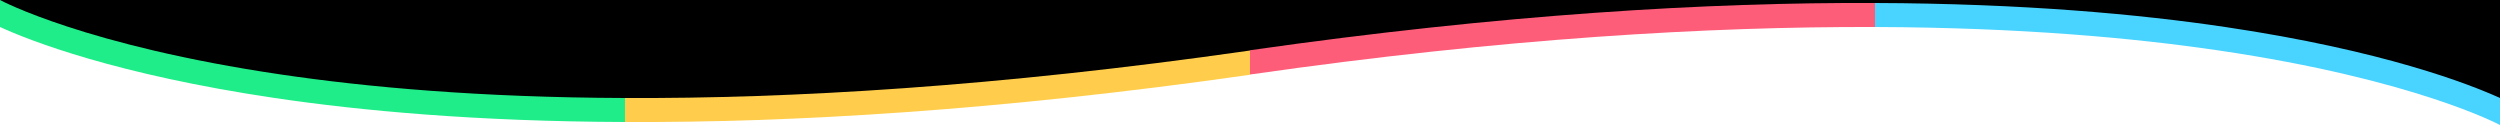 <?xml version="1.0" encoding="utf-8"?>
<!-- Generator: Adobe Illustrator 24.3.0, SVG Export Plug-In . SVG Version: 6.00 Build 0)  -->
<svg version="1.1" id="Camada_1" xmlns="http://www.w3.org/2000/svg" xmlns:xlink="http://www.w3.org/1999/xlink" x="0px" y="0px"
	 width="1000px" height="50px" viewBox="0 0 1000 50" style="enable-background:new 0 0 1000 50;" xml:space="preserve">
<rect x="0" y="0" width="1000" height="50" fill="#333333" stroke="none"/>
<style type="text/css">
	.st0{fill:#FFFFFF;}
	.st1{fill:#1EED89;}
	.st2{fill:#FFCD4B;}
	.st3{fill:#FE5D7A;}
	.st4{fill:#49D3FF;}
</style>
<path class="st0" d="M752,6.8c-1.8,0-3.6,0-5.4,0c-75,0-158,6.4-246.5,19l-0.4,0.1l-0.4,0.1c-88.3,12.5-171.1,18.9-246,18.9
	c-1.8,0-3.6,0-5.4,0c-51.6-0.2-98.9-3.4-140.6-9.6C47.6,26.4,13.7,14.1,0,8.2V50h1000v-6.3c-13-5.6-47.8-18.6-108.7-27.5
	C849.9,10.2,803,7,752,6.8z"/>
<path d="M0,0v6.3c13,5.6,47.7,18.6,108.7,27.5c41.4,6,88.3,9.2,139.3,9.4c1.8,0,3.6,0,5.4,0c75,0,158-6.4,246.5-19l0.4-0.1l0.4-0.1
	C588.9,11.5,671.7,5.2,746.6,5.2c1.8,0,3.6,0,5.4,0c51.6,0.2,98.9,3.4,140.7,9.6c59.7,8.8,93.7,21.1,107.3,27V0H0z"/>
<path class="st1" d="M250,48.8v-9.6c-58.3-0.2-103.8-4.4-137.6-9.4C34.3,18.3,0.3,0.2,0,0v10.8c12,5.5,46.5,19,109.9,28.4
	C144.3,44.3,190.6,48.6,250,48.8z"/>
<path class="st2" d="M250,48.8c66.5,0.3,149.4-4.5,250-18.9v-9.7c-0.2,0-0.5,0.1-0.7,0.1C398.8,34.7,316.2,39.5,250,39.2V48.8z"/>
<path class="st3" d="M750,1.2c-66.5-0.3-149.4,4.5-250,18.9v9.7c0.3,0,0.5-0.1,0.8-0.1C601.2,15.3,683.8,10.6,750,10.8V1.2z"/>
<path class="st4" d="M750,1.2v9.6c58.3,0.2,103.8,4.4,137.6,9.4c78.1,11.5,112,29.6,112.4,29.8V39.2c-12.1-5.5-46.5-19-109.9-28.4
	C855.8,5.7,809.4,1.4,750,1.2z"/>
</svg>
